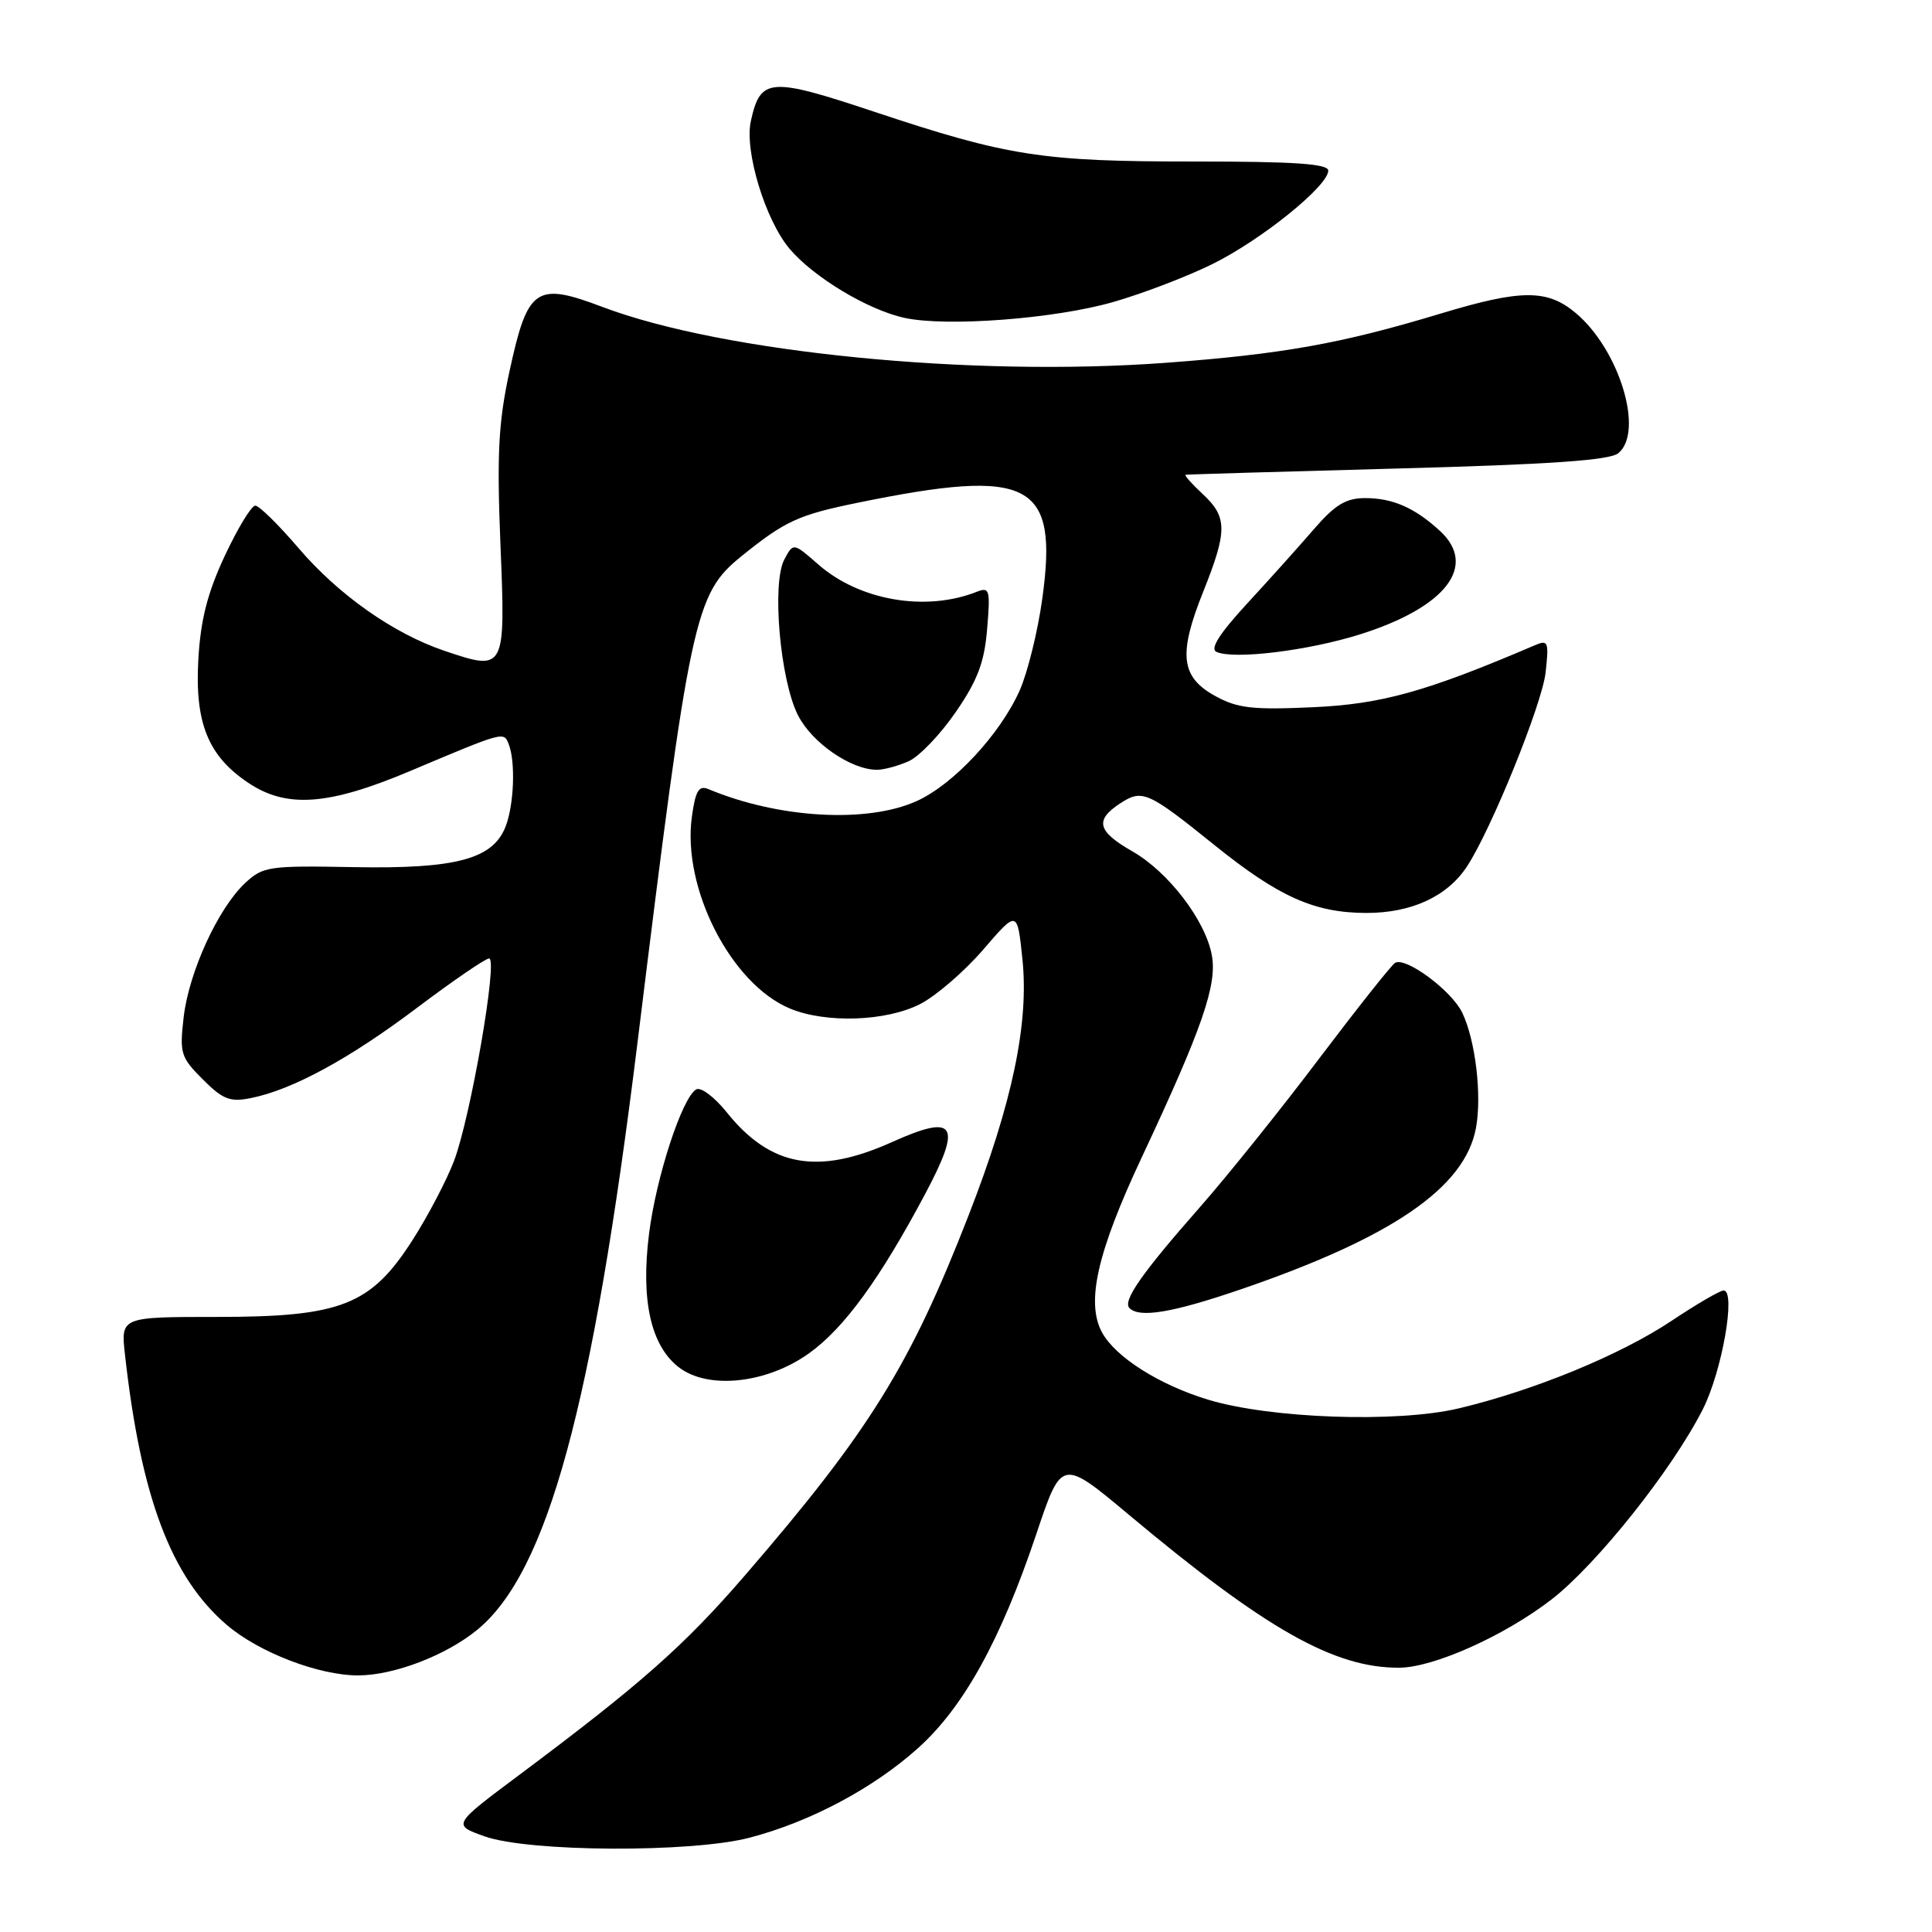 <?xml version="1.0" encoding="UTF-8" standalone="no"?>
<!DOCTYPE svg PUBLIC "-//W3C//DTD SVG 1.1//EN" "http://www.w3.org/Graphics/SVG/1.1/DTD/svg11.dtd" >
<svg xmlns="http://www.w3.org/2000/svg" xmlns:xlink="http://www.w3.org/1999/xlink" version="1.1" viewBox="0 0 256 256">
 <g >
 <path fill="currentColor"
d=" M 99.30 243.51 C 107.33 241.42 115.72 236.96 121.65 231.63 C 127.70 226.19 132.60 217.31 137.31 203.29 C 140.67 193.26 140.67 193.26 149.59 200.72 C 167.73 215.91 176.82 221.04 185.43 220.98 C 190.00 220.94 199.33 216.76 205.57 211.95 C 211.56 207.32 221.58 194.74 225.63 186.74 C 228.18 181.71 230.06 171.00 228.39 171.00 C 227.90 171.00 224.80 172.81 221.50 175.01 C 214.72 179.54 203.21 184.27 193.24 186.63 C 185.08 188.55 168.36 187.97 160.10 185.47 C 153.59 183.50 147.77 179.80 146.01 176.53 C 143.88 172.54 145.39 165.93 151.29 153.35 C 159.30 136.27 161.31 130.48 160.57 126.55 C 159.71 121.92 154.80 115.52 150.03 112.80 C 145.40 110.15 145.03 108.68 148.43 106.45 C 151.36 104.54 152.09 104.86 161.00 112.04 C 169.45 118.84 174.18 120.95 181.00 120.97 C 187.01 120.99 191.78 118.79 194.39 114.80 C 197.63 109.85 204.32 93.33 204.80 89.12 C 205.25 85.05 205.14 84.74 203.40 85.49 C 189.02 91.64 183.10 93.30 174.00 93.71 C 165.95 94.08 163.96 93.85 161.00 92.21 C 156.45 89.70 156.11 86.69 159.43 78.41 C 162.66 70.33 162.65 68.51 159.35 65.45 C 157.90 64.10 156.89 62.96 157.10 62.91 C 157.32 62.86 169.96 62.49 185.19 62.08 C 205.45 61.54 213.30 60.99 214.44 60.05 C 217.88 57.20 214.58 46.35 208.81 41.49 C 205.03 38.31 201.60 38.32 190.93 41.54 C 177.74 45.53 169.97 46.92 154.52 48.07 C 128.72 49.98 95.88 46.73 79.85 40.68 C 71.00 37.33 69.92 38.08 67.51 49.20 C 66.04 56.00 65.83 60.15 66.31 72.14 C 67.00 88.87 66.95 88.96 58.93 86.25 C 52.16 83.97 44.86 78.83 39.57 72.64 C 36.92 69.54 34.34 67.00 33.83 67.00 C 33.31 67.00 31.50 69.99 29.79 73.64 C 27.49 78.56 26.58 82.12 26.28 87.39 C 25.80 95.79 27.58 100.18 32.90 103.73 C 38.00 107.14 43.53 106.73 54.38 102.15 C 66.90 96.87 66.75 96.91 67.42 98.64 C 68.32 100.99 68.11 106.59 67.01 109.48 C 65.35 113.84 60.45 115.15 46.87 114.90 C 35.59 114.69 34.84 114.80 32.46 117.03 C 28.89 120.39 25.05 128.76 24.34 134.75 C 23.78 139.55 23.94 140.10 26.87 143.02 C 29.53 145.69 30.49 146.06 33.25 145.50 C 38.77 144.39 46.31 140.29 55.31 133.50 C 60.05 129.93 64.33 127.00 64.81 127.00 C 66.01 127.00 62.36 148.02 60.16 153.83 C 59.18 156.40 56.71 161.12 54.66 164.32 C 49.14 172.95 45.19 174.50 28.75 174.50 C 16.00 174.50 16.00 174.50 16.56 179.50 C 18.67 198.38 22.66 208.99 30.06 215.32 C 34.30 218.95 42.24 222.00 47.44 222.00 C 52.19 222.00 59.13 219.34 63.26 215.94 C 72.56 208.27 78.54 186.32 84.49 138.00 C 91.45 81.48 92.04 78.72 98.26 73.69 C 104.03 69.03 105.79 68.22 113.68 66.61 C 136.56 61.93 140.25 63.85 138.11 79.32 C 137.52 83.63 136.17 89.08 135.13 91.45 C 132.56 97.25 126.38 103.91 121.50 106.13 C 114.95 109.12 103.17 108.45 93.89 104.57 C 92.60 104.03 92.16 104.74 91.68 108.20 C 90.36 117.66 96.85 130.37 104.66 133.63 C 109.42 135.62 117.39 135.35 121.91 133.05 C 124.02 131.97 127.78 128.73 130.27 125.84 C 134.80 120.58 134.80 120.58 135.47 127.04 C 136.37 135.55 134.15 146.13 128.36 161.00 C 120.59 180.97 115.19 189.66 98.69 208.77 C 90.64 218.09 84.89 223.17 68.72 235.25 C 59.94 241.81 59.94 241.81 64.22 243.33 C 70.09 245.41 91.59 245.52 99.30 243.51 Z  M 107.27 179.27 C 111.89 175.93 116.59 169.47 122.56 158.26 C 127.54 148.90 126.66 147.53 118.17 151.34 C 108.36 155.75 102.09 154.61 96.29 147.38 C 94.64 145.33 92.84 143.98 92.23 144.36 C 90.36 145.51 86.95 155.97 86.01 163.42 C 84.89 172.21 86.21 178.23 89.88 181.12 C 93.76 184.19 101.63 183.35 107.27 179.27 Z  M 164.34 170.87 C 184.44 163.99 194.09 157.39 195.57 149.48 C 196.38 145.17 195.51 137.83 193.75 134.18 C 192.35 131.26 186.24 126.73 184.85 127.59 C 184.35 127.90 179.83 133.61 174.79 140.27 C 169.76 146.94 162.65 155.80 159.00 159.95 C 151.29 168.71 148.72 172.39 149.66 173.33 C 151.00 174.67 155.36 173.94 164.34 170.87 Z  M 120.44 100.85 C 121.83 100.21 124.63 97.29 126.65 94.34 C 129.53 90.16 130.44 87.76 130.80 83.34 C 131.24 78.11 131.13 77.74 129.39 78.43 C 122.63 81.09 113.85 79.57 108.40 74.77 C 105.12 71.90 105.12 71.90 103.93 74.13 C 102.24 77.28 103.37 90.16 105.75 94.80 C 107.61 98.44 112.77 102.00 116.20 102.00 C 117.14 102.00 119.04 101.48 120.44 100.85 Z  M 180.20 84.06 C 191.63 80.46 195.86 74.95 190.75 70.30 C 187.42 67.26 184.52 66.00 180.89 66.00 C 178.34 66.00 176.90 66.88 174.08 70.14 C 172.11 72.42 168.11 76.88 165.19 80.04 C 161.57 83.98 160.30 85.98 161.19 86.38 C 163.52 87.42 173.33 86.22 180.20 84.06 Z  M 147.50 40.02 C 151.35 38.92 157.24 36.67 160.59 35.02 C 167.06 31.85 176.00 24.65 176.00 22.61 C 176.00 21.70 171.53 21.40 158.25 21.40 C 138.11 21.41 133.56 20.71 115.85 14.81 C 101.98 10.19 100.76 10.28 99.49 16.05 C 98.62 19.99 101.40 29.13 104.61 32.95 C 107.80 36.74 115.06 41.10 119.90 42.13 C 125.50 43.33 139.77 42.24 147.50 40.02 Z "/>
</g>
</svg>
